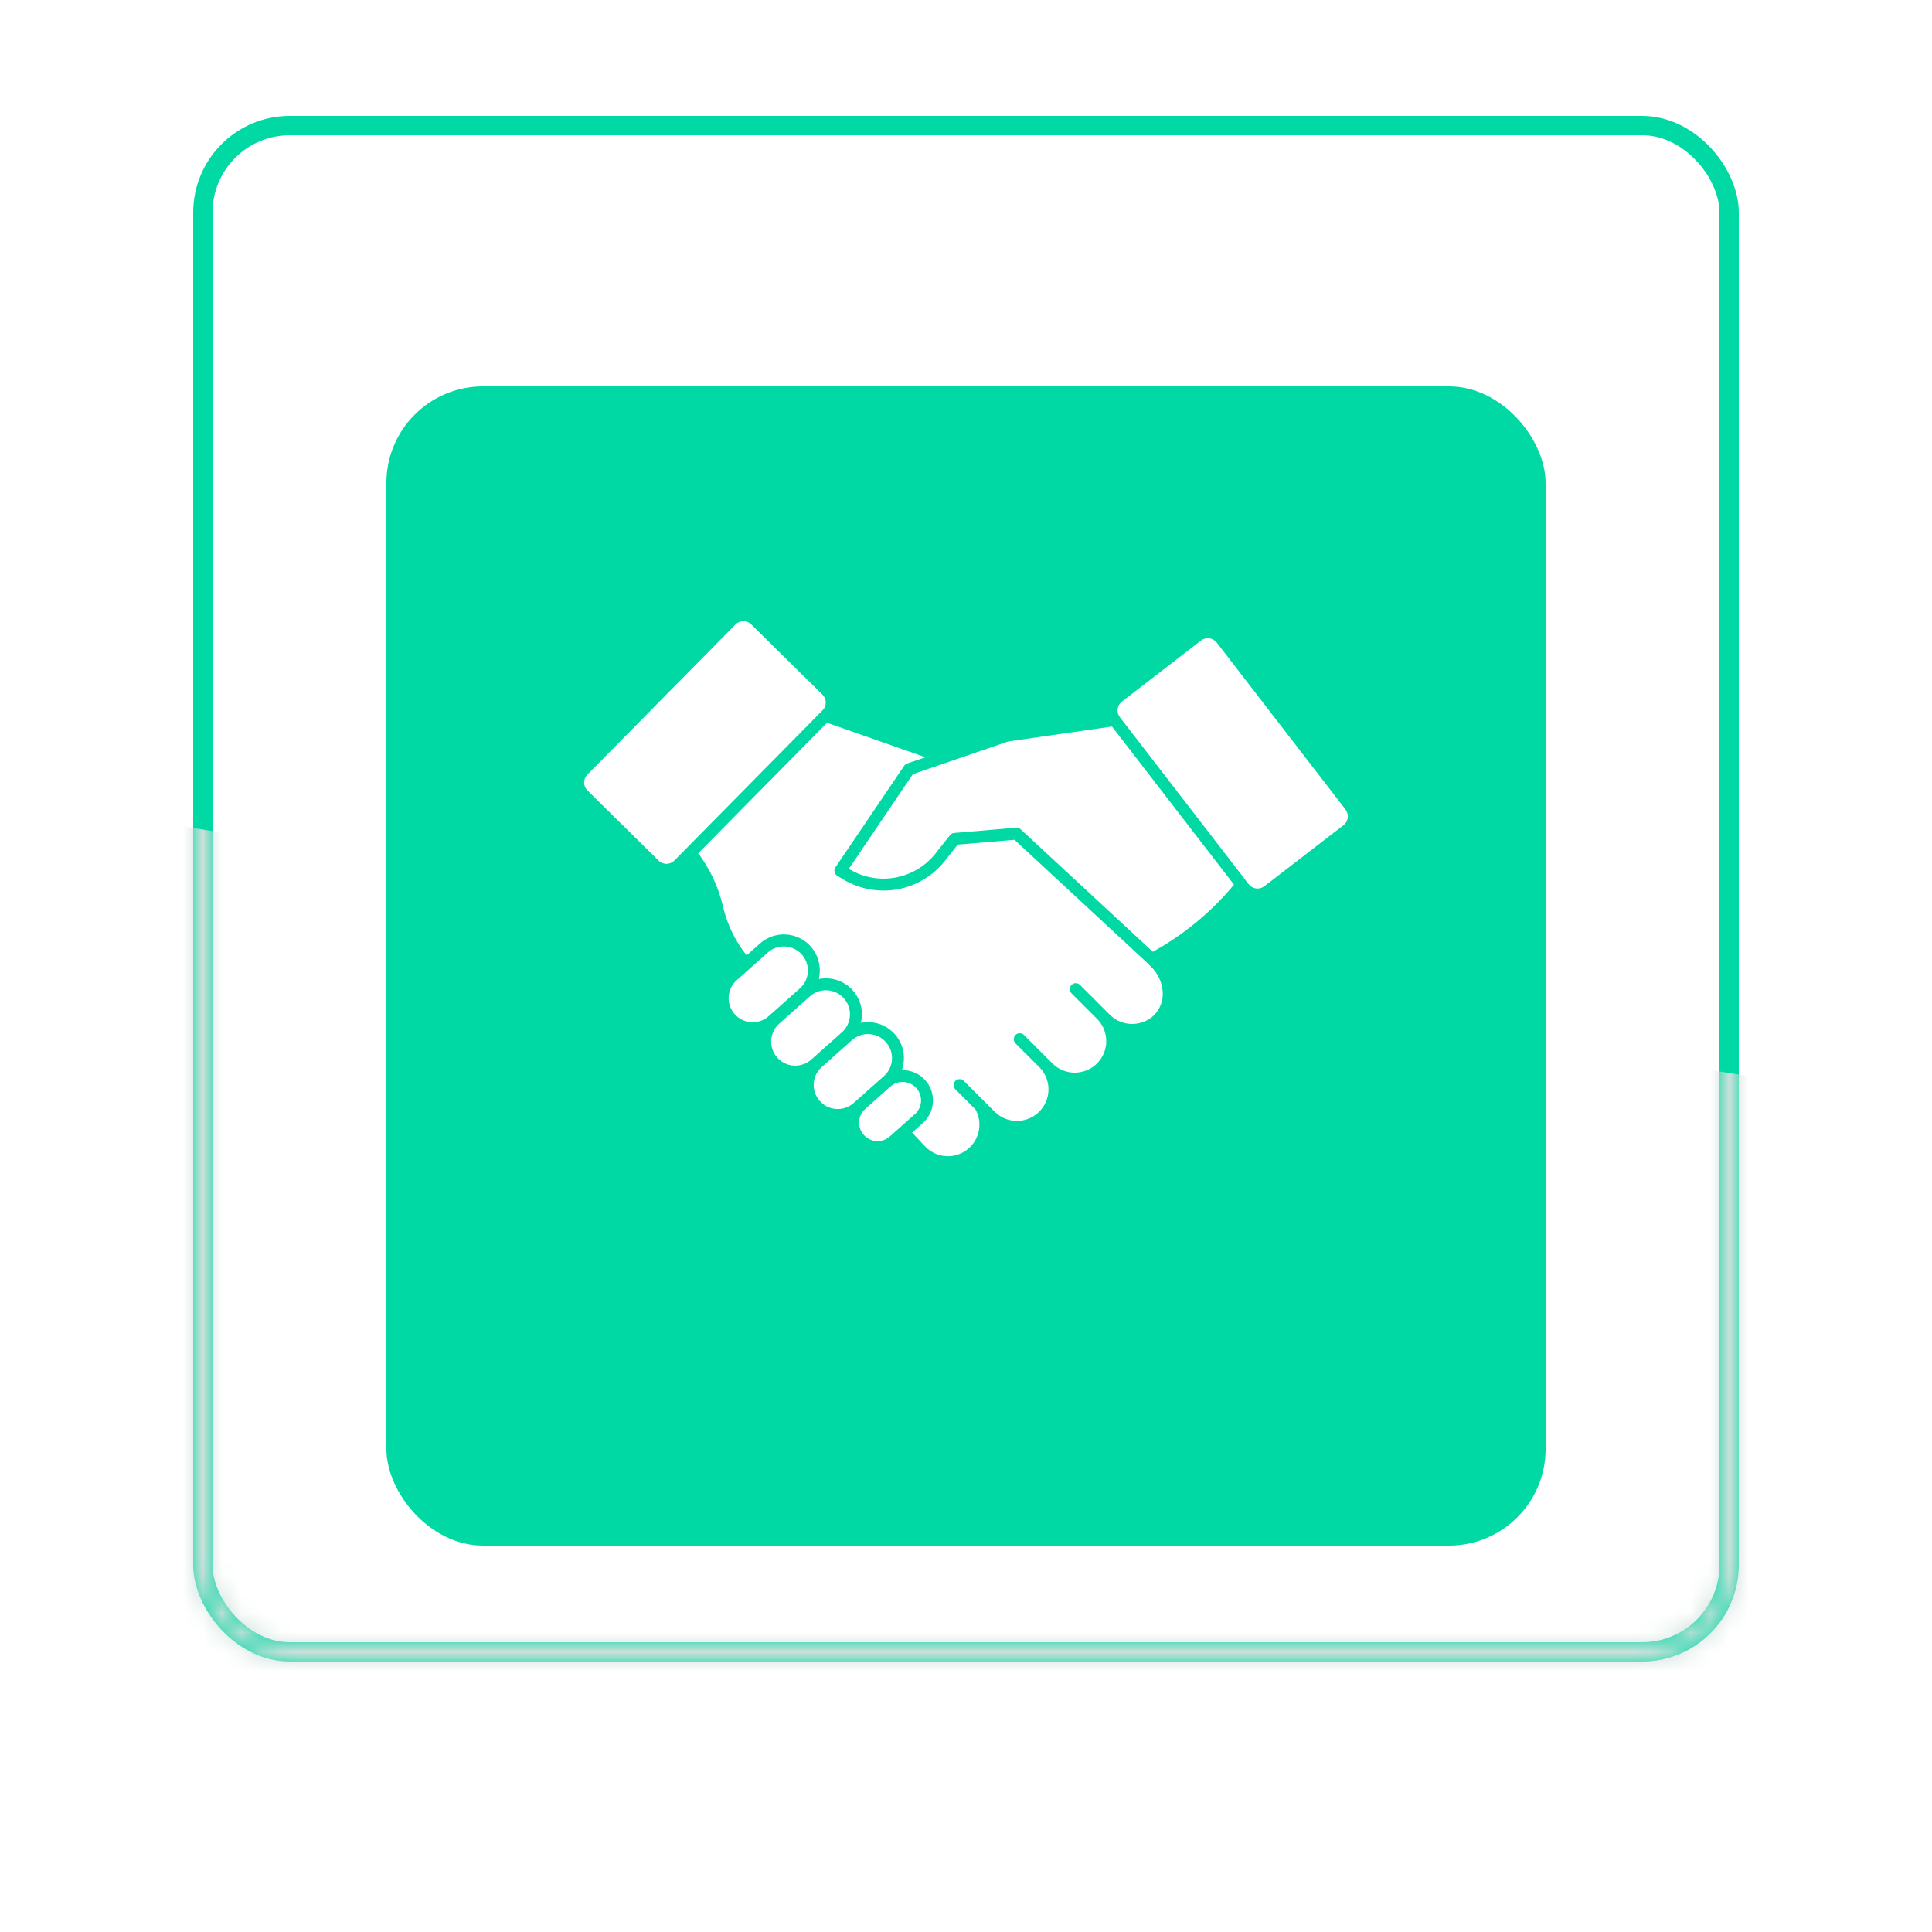 <svg width="100" height="100" viewBox="0 0 100 100" fill="none" xmlns="http://www.w3.org/2000/svg">
<rect x="10.5" y="6.5" width="79" height="79" rx="4.5" stroke="#00D9A4"/>
<mask id="mask0_500_6" style="mask-type:alpha" maskUnits="userSpaceOnUse" x="10" y="6" width="80" height="80">
<rect x="10.5" y="6.5" width="79" height="79" rx="4.5" stroke="#00D9A4"/>
</mask>
<g mask="url(#mask0_500_6)">
<path d="M-4.703 40.516C-5.87 47.836 -5.584 55.314 -3.862 62.523C-2.139 69.732 0.987 76.532 5.337 82.533C9.687 88.534 15.177 93.62 21.493 97.499C27.809 101.379 34.827 103.977 42.146 105.144C49.466 106.311 56.944 106.026 64.153 104.303C71.362 102.58 78.162 99.455 84.163 95.104C90.164 90.754 95.25 85.264 99.129 78.948C103.009 72.632 105.607 65.615 106.774 58.295L51.036 49.406L-4.703 40.516Z" fill="#CCE0DB"/>
</g>
<g filter="url(#filter0_d_500_6)">
<rect x="20" y="16" width="60" height="60" rx="5" fill="#00D9A4"/>
</g>
<path d="M47.672 57.011C47.683 56.822 47.637 56.635 47.542 56.472C47.446 56.309 47.304 56.178 47.134 56.096C46.964 56.013 46.774 55.983 46.587 56.009C46.399 56.035 46.224 56.116 46.083 56.241L44.792 57.391C44.697 57.474 44.62 57.575 44.565 57.688C44.509 57.801 44.477 57.924 44.469 58.05C44.461 58.175 44.478 58.301 44.519 58.42C44.56 58.539 44.624 58.649 44.708 58.743C44.792 58.837 44.893 58.914 45.006 58.968C45.12 59.023 45.243 59.055 45.368 59.062C45.494 59.069 45.62 59.051 45.739 59.01C45.857 58.968 45.967 58.903 46.06 58.819L47.354 57.669C47.448 57.586 47.524 57.485 47.578 57.372C47.633 57.259 47.665 57.136 47.672 57.011Z" fill="white"/>
<path d="M43.991 52.573C44.005 52.328 43.946 52.083 43.821 51.871C43.697 51.659 43.512 51.488 43.29 51.381C43.069 51.273 42.82 51.234 42.576 51.267C42.333 51.301 42.104 51.406 41.92 51.57L40.333 52.984C40.086 53.203 39.937 53.512 39.917 53.841C39.898 54.171 40.01 54.495 40.23 54.742C40.45 54.988 40.758 55.138 41.088 55.157C41.417 55.176 41.741 55.064 41.989 54.845L43.577 53.431C43.699 53.323 43.799 53.191 43.87 53.044C43.941 52.897 43.982 52.737 43.991 52.573Z" fill="white"/>
<path d="M46.169 54.84C46.178 54.677 46.156 54.514 46.102 54.359C46.048 54.205 45.965 54.063 45.856 53.941C45.747 53.819 45.616 53.719 45.469 53.648C45.321 53.576 45.161 53.535 44.998 53.526C44.973 53.526 44.948 53.523 44.923 53.523C44.618 53.523 44.324 53.635 44.097 53.839L42.508 55.252C42.272 55.474 42.132 55.779 42.118 56.103C42.104 56.426 42.216 56.743 42.431 56.985C42.646 57.227 42.947 57.376 43.27 57.4C43.593 57.424 43.912 57.321 44.161 57.113L45.75 55.7C45.873 55.591 45.974 55.46 46.046 55.312C46.118 55.164 46.159 55.004 46.169 54.84Z" fill="white"/>
<path d="M42.741 36.358C42.74 36.282 42.725 36.208 42.695 36.138C42.666 36.068 42.623 36.004 42.569 35.951L38.884 32.318C38.775 32.211 38.627 32.151 38.474 32.152C38.321 32.153 38.174 32.215 38.067 32.324L30.401 40.096C30.293 40.205 30.233 40.353 30.234 40.506C30.235 40.659 30.297 40.806 30.406 40.913L34.089 44.546C34.197 44.653 34.343 44.713 34.495 44.713H34.499C34.575 44.712 34.65 44.697 34.72 44.667C34.79 44.638 34.853 44.595 34.906 44.541L42.572 36.769C42.626 36.715 42.669 36.651 42.697 36.58C42.727 36.51 42.741 36.435 42.741 36.358Z" fill="white"/>
<path d="M41.813 50.306C41.828 50.06 41.769 49.816 41.644 49.603C41.519 49.391 41.334 49.22 41.113 49.113C40.891 49.006 40.643 48.966 40.399 49C40.155 49.034 39.926 49.139 39.742 49.303L38.154 50.716C38.027 50.823 37.923 50.955 37.848 51.103C37.773 51.251 37.728 51.413 37.717 51.578C37.705 51.744 37.726 51.911 37.78 52.068C37.834 52.225 37.918 52.37 38.029 52.494C38.139 52.618 38.273 52.719 38.423 52.79C38.573 52.862 38.736 52.903 38.902 52.91C39.068 52.918 39.233 52.892 39.389 52.835C39.545 52.777 39.688 52.689 39.809 52.576L41.398 51.162C41.52 51.054 41.62 50.923 41.691 50.776C41.763 50.629 41.804 50.469 41.813 50.306Z" fill="white"/>
<path d="M62.977 33.258C62.883 33.137 62.745 33.058 62.593 33.038C62.441 33.018 62.287 33.06 62.166 33.153L58.069 36.314C57.95 36.405 57.871 36.54 57.85 36.689C57.828 36.838 57.866 36.989 57.956 37.11L57.961 37.118L57.965 37.124L64.633 45.767C64.727 45.888 64.865 45.967 65.017 45.987C65.169 46.007 65.322 45.965 65.444 45.871L69.541 42.712C69.662 42.618 69.741 42.479 69.76 42.327C69.78 42.175 69.738 42.022 69.644 41.9L62.977 33.258Z" fill="white"/>
<path d="M59.406 49.862L52.51 43.468L49.576 43.716L49.006 44.431C48.41 45.247 47.531 45.812 46.541 46.014C45.551 46.216 44.521 46.041 43.653 45.523L43.337 45.331C43.301 45.309 43.27 45.281 43.246 45.246C43.221 45.212 43.204 45.174 43.195 45.133C43.186 45.092 43.186 45.05 43.194 45.009C43.201 44.968 43.218 44.928 43.241 44.894L46.799 39.639C46.836 39.584 46.891 39.542 46.954 39.52L47.9 39.197L42.806 37.41L36.141 44.166C36.762 44.995 37.201 45.945 37.43 46.954C37.647 47.865 38.062 48.717 38.645 49.45L39.332 48.839C39.629 48.574 40.002 48.411 40.398 48.374C40.794 48.338 41.192 48.428 41.532 48.633C41.873 48.839 42.139 49.148 42.291 49.515C42.444 49.882 42.474 50.289 42.379 50.675C42.698 50.61 43.029 50.63 43.338 50.732C43.647 50.835 43.923 51.017 44.14 51.261C44.304 51.443 44.429 51.656 44.51 51.888C44.59 52.119 44.624 52.364 44.609 52.609C44.602 52.722 44.585 52.834 44.558 52.944C44.715 52.912 44.876 52.9 45.036 52.908C45.528 52.937 45.989 53.161 46.317 53.53C46.645 53.899 46.814 54.383 46.785 54.876C46.775 55.051 46.74 55.224 46.681 55.39C47.002 55.382 47.319 55.472 47.587 55.649C47.855 55.827 48.062 56.082 48.181 56.381C48.299 56.68 48.322 57.008 48.248 57.321C48.173 57.633 48.004 57.916 47.764 58.129L47.211 58.621L47.916 59.372C48.067 59.523 48.247 59.642 48.445 59.723C48.642 59.805 48.854 59.846 49.068 59.846C49.282 59.845 49.493 59.802 49.691 59.72C49.888 59.638 50.067 59.517 50.218 59.365C50.467 59.115 50.629 58.791 50.678 58.441C50.728 58.091 50.663 57.734 50.492 57.425L49.45 56.383C49.392 56.325 49.36 56.246 49.36 56.164C49.36 56.082 49.392 56.004 49.45 55.946C49.508 55.888 49.587 55.856 49.669 55.856C49.75 55.856 49.829 55.888 49.887 55.946L50.962 57.021L50.965 57.023L51.482 57.539C51.784 57.842 52.193 58.014 52.621 58.018C53.048 58.022 53.461 57.859 53.769 57.562C54.077 57.265 54.257 56.859 54.269 56.432C54.281 56.004 54.125 55.589 53.834 55.275L52.559 54.002C52.503 53.944 52.472 53.866 52.473 53.785C52.474 53.704 52.506 53.627 52.563 53.57C52.62 53.512 52.698 53.48 52.779 53.479C52.86 53.478 52.938 53.509 52.996 53.566L54.274 54.843L54.462 55.031C54.764 55.339 55.174 55.515 55.605 55.521C56.036 55.527 56.451 55.363 56.761 55.064C57.071 54.765 57.251 54.355 57.26 53.925C57.27 53.494 57.109 53.077 56.812 52.765L55.462 51.415C55.434 51.386 55.411 51.352 55.396 51.315C55.38 51.277 55.372 51.237 55.372 51.197C55.372 51.156 55.38 51.116 55.396 51.078C55.411 51.041 55.434 51.007 55.463 50.978C55.491 50.95 55.525 50.927 55.563 50.911C55.6 50.896 55.641 50.888 55.681 50.888C55.722 50.888 55.762 50.896 55.799 50.911C55.837 50.927 55.871 50.95 55.9 50.978L57.257 52.336L57.444 52.523C57.751 52.829 58.167 53 58.6 53C59.034 53 59.45 52.829 59.757 52.523C60.034 52.227 60.188 51.837 60.186 51.431C60.174 50.909 59.959 50.412 59.588 50.044L59.406 49.862Z" fill="white"/>
<path d="M52.186 38.378L47.251 40.07L43.934 44.972L43.97 44.994C44.707 45.433 45.582 45.581 46.422 45.408C47.262 45.235 48.008 44.754 48.511 44.06L49.175 43.228C49.201 43.195 49.233 43.168 49.27 43.149C49.307 43.129 49.348 43.117 49.39 43.114L52.593 42.843C52.635 42.839 52.678 42.844 52.719 42.858C52.76 42.872 52.797 42.894 52.828 42.924L59.669 49.264C61.275 48.379 62.701 47.201 63.872 45.789L57.557 37.605L52.186 38.378Z" fill="white"/>
<defs>
<filter id="filter0_d_500_6" x="0" y="0" width="100" height="100" filterUnits="userSpaceOnUse" color-interpolation-filters="sRGB">
<feFlood flood-opacity="0" result="BackgroundImageFix"/>
<feColorMatrix in="SourceAlpha" type="matrix" values="0 0 0 0 0 0 0 0 0 0 0 0 0 0 0 0 0 0 127 0" result="hardAlpha"/>
<feOffset dy="4"/>
<feGaussianBlur stdDeviation="10"/>
<feComposite in2="hardAlpha" operator="out"/>
<feColorMatrix type="matrix" values="0 0 0 0 0.099 0 0 0 0 0.35 0 0 0 0 0.291 0 0 0 0.08 0"/>
<feBlend mode="normal" in2="BackgroundImageFix" result="effect1_dropShadow_500_6"/>
<feBlend mode="normal" in="SourceGraphic" in2="effect1_dropShadow_500_6" result="shape"/>
</filter>
</defs>
</svg>
